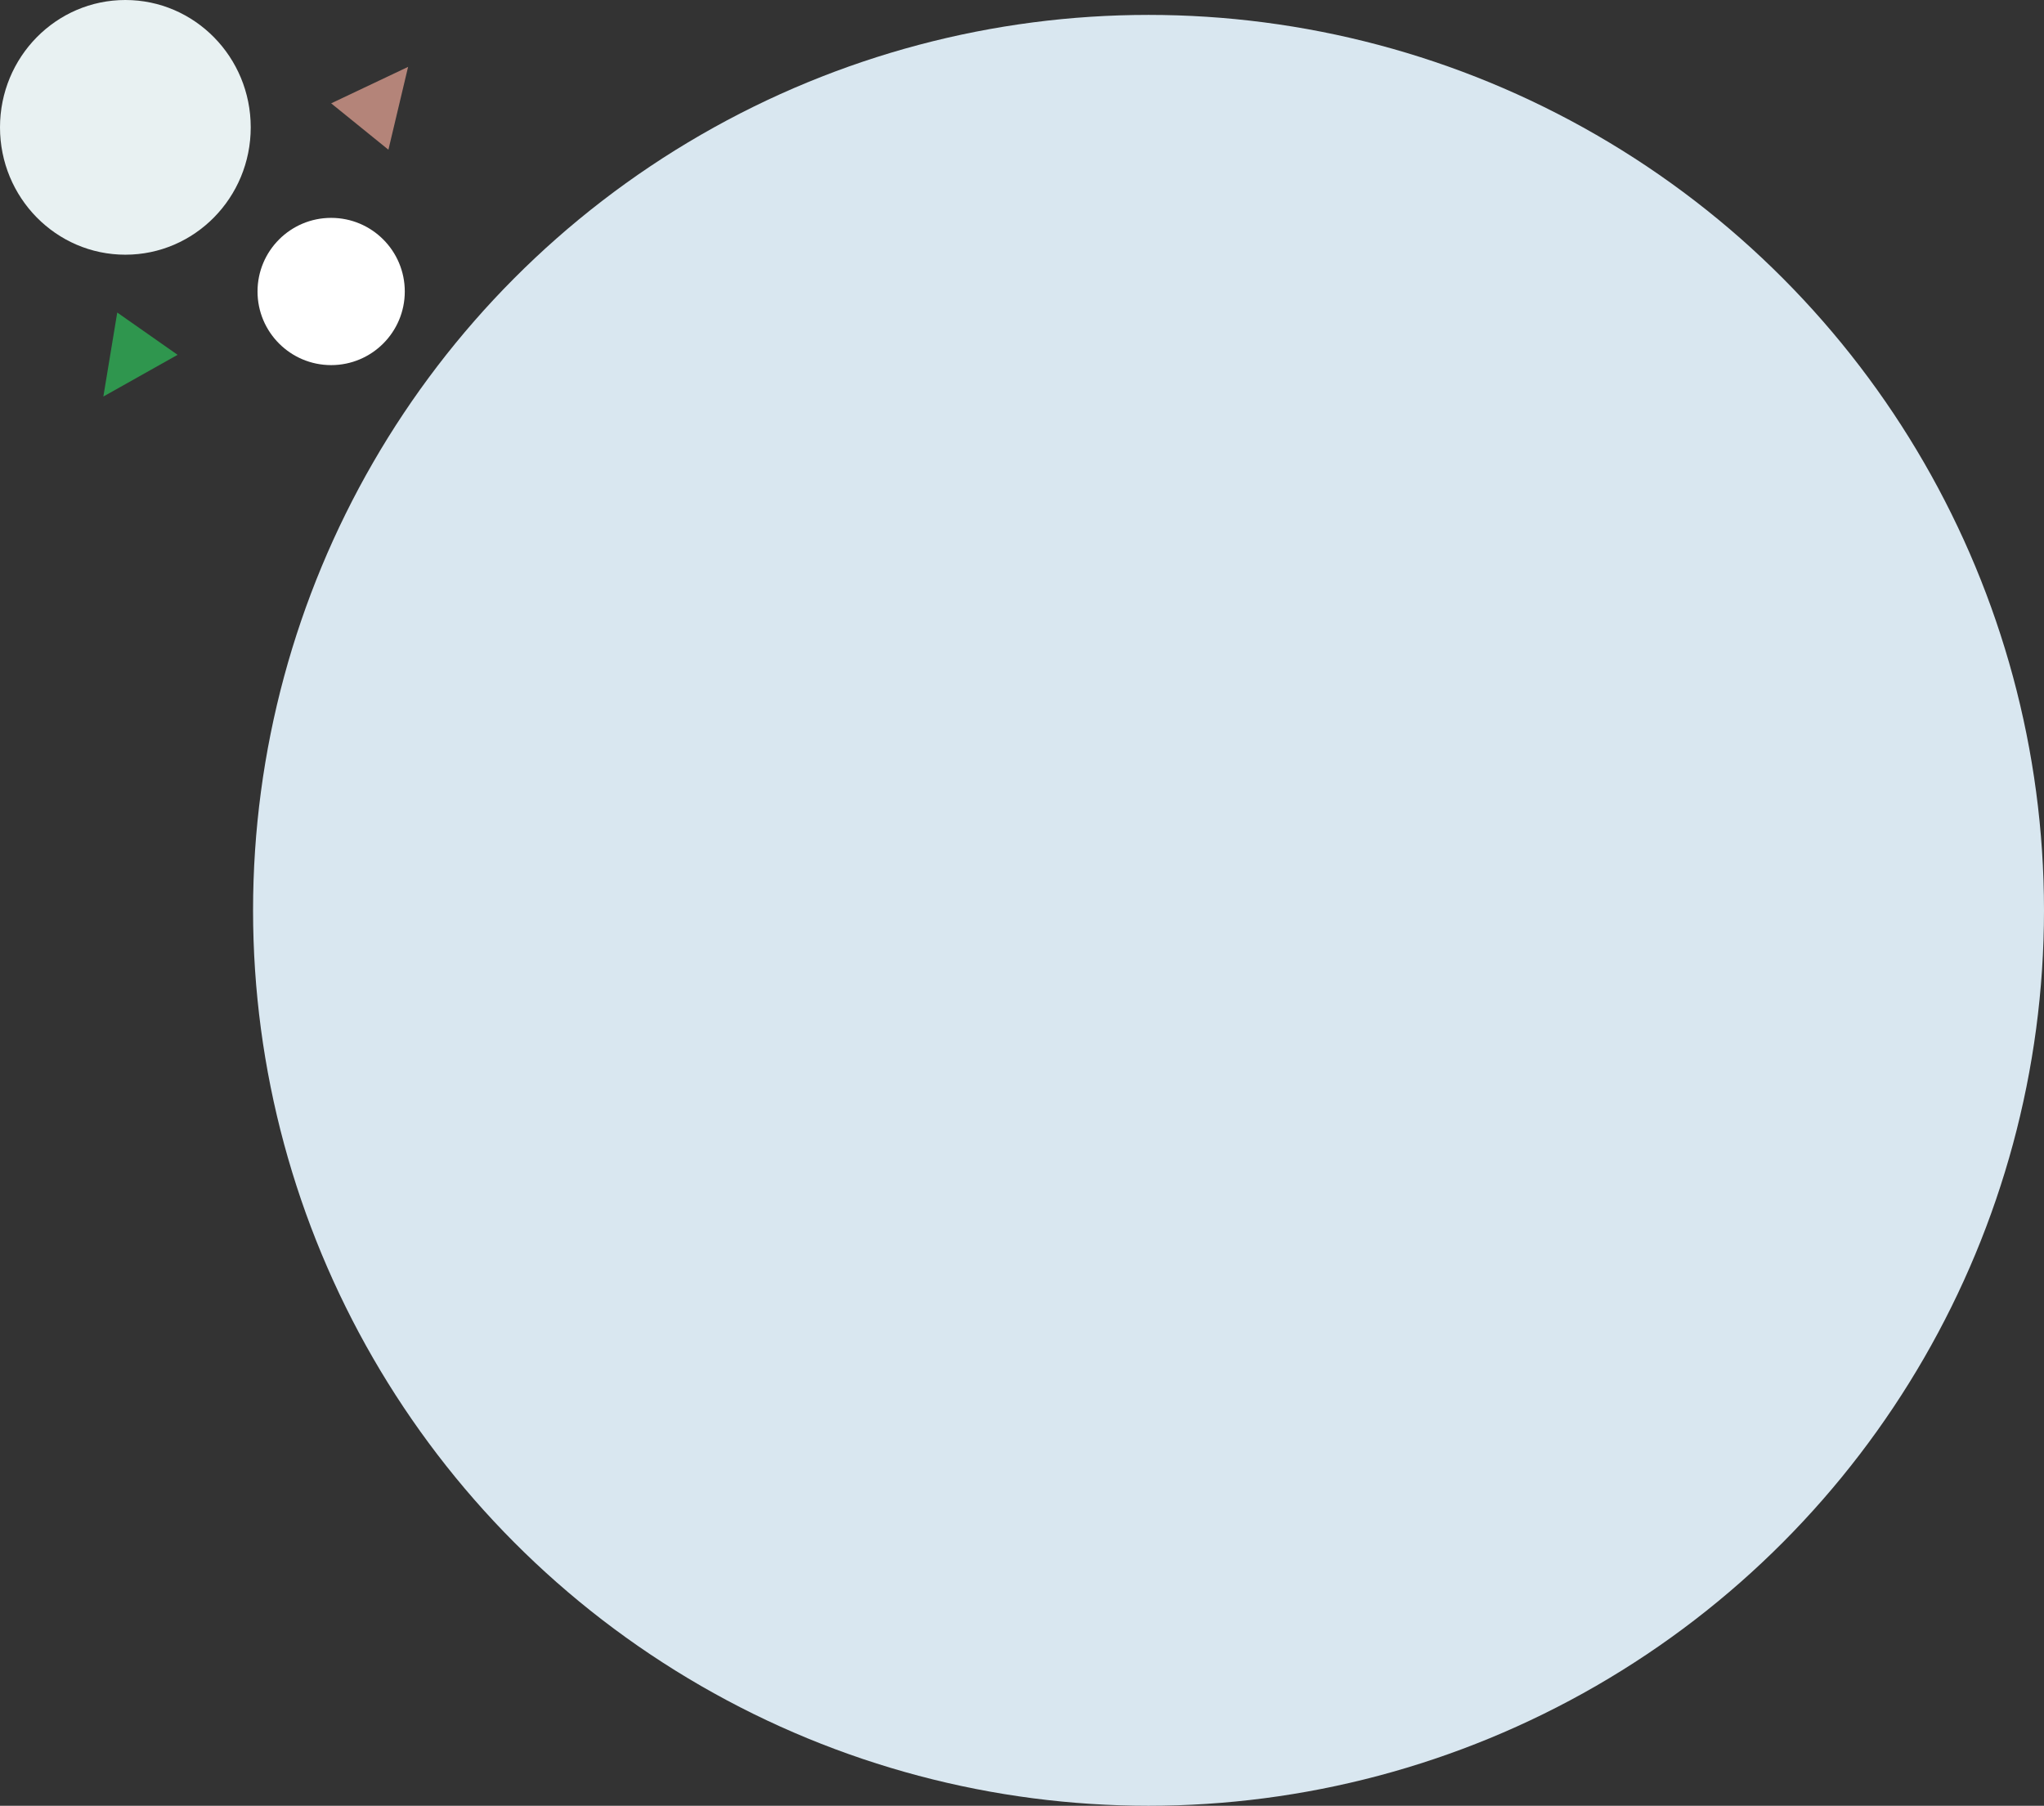 <svg xmlns="http://www.w3.org/2000/svg" width="513.585" height="453.745" viewBox="0 0 513.585 453.745">
  <rect x="0" y="0" width="513.585" height="453.745" fill="#333333" stroke="none"/>
  <g id="Group_21" data-name="Group 21" transform="translate(-1230.415 -505.255)">
    <circle id="Ellipse_1" data-name="Ellipse 1" cx="225" cy="225" r="225" transform="translate(1294 509)" fill="#d9e7f0"/>
    <g id="Group_16" data-name="Group 16">
      <ellipse id="Ellipse_3" data-name="Ellipse 3" cx="31.5" cy="32" rx="31.5" ry="32" transform="translate(1230.415 505.255)" fill="#e8f1f2"/>
      <circle id="Ellipse_4" data-name="Ellipse 4" cx="18.5" cy="18.5" r="18.5" transform="translate(1295.123 560)" fill="#fff"/>
      <path id="Polygon_1" data-name="Polygon 1" d="M9.257,0l9.257,19.286H0Z" transform="translate(1325.76 516.234) rotate(39)" fill="#b48479"/>
      <path id="Polygon_2" data-name="Polygon 2" d="M9.257,0l9.257,19.286H0Z" transform="matrix(-0.819, -0.574, 0.574, -0.819, 1263.967, 610.209)" fill="rgba(46,194,90,0.69)"/>
    </g>
  </g>
</svg>
